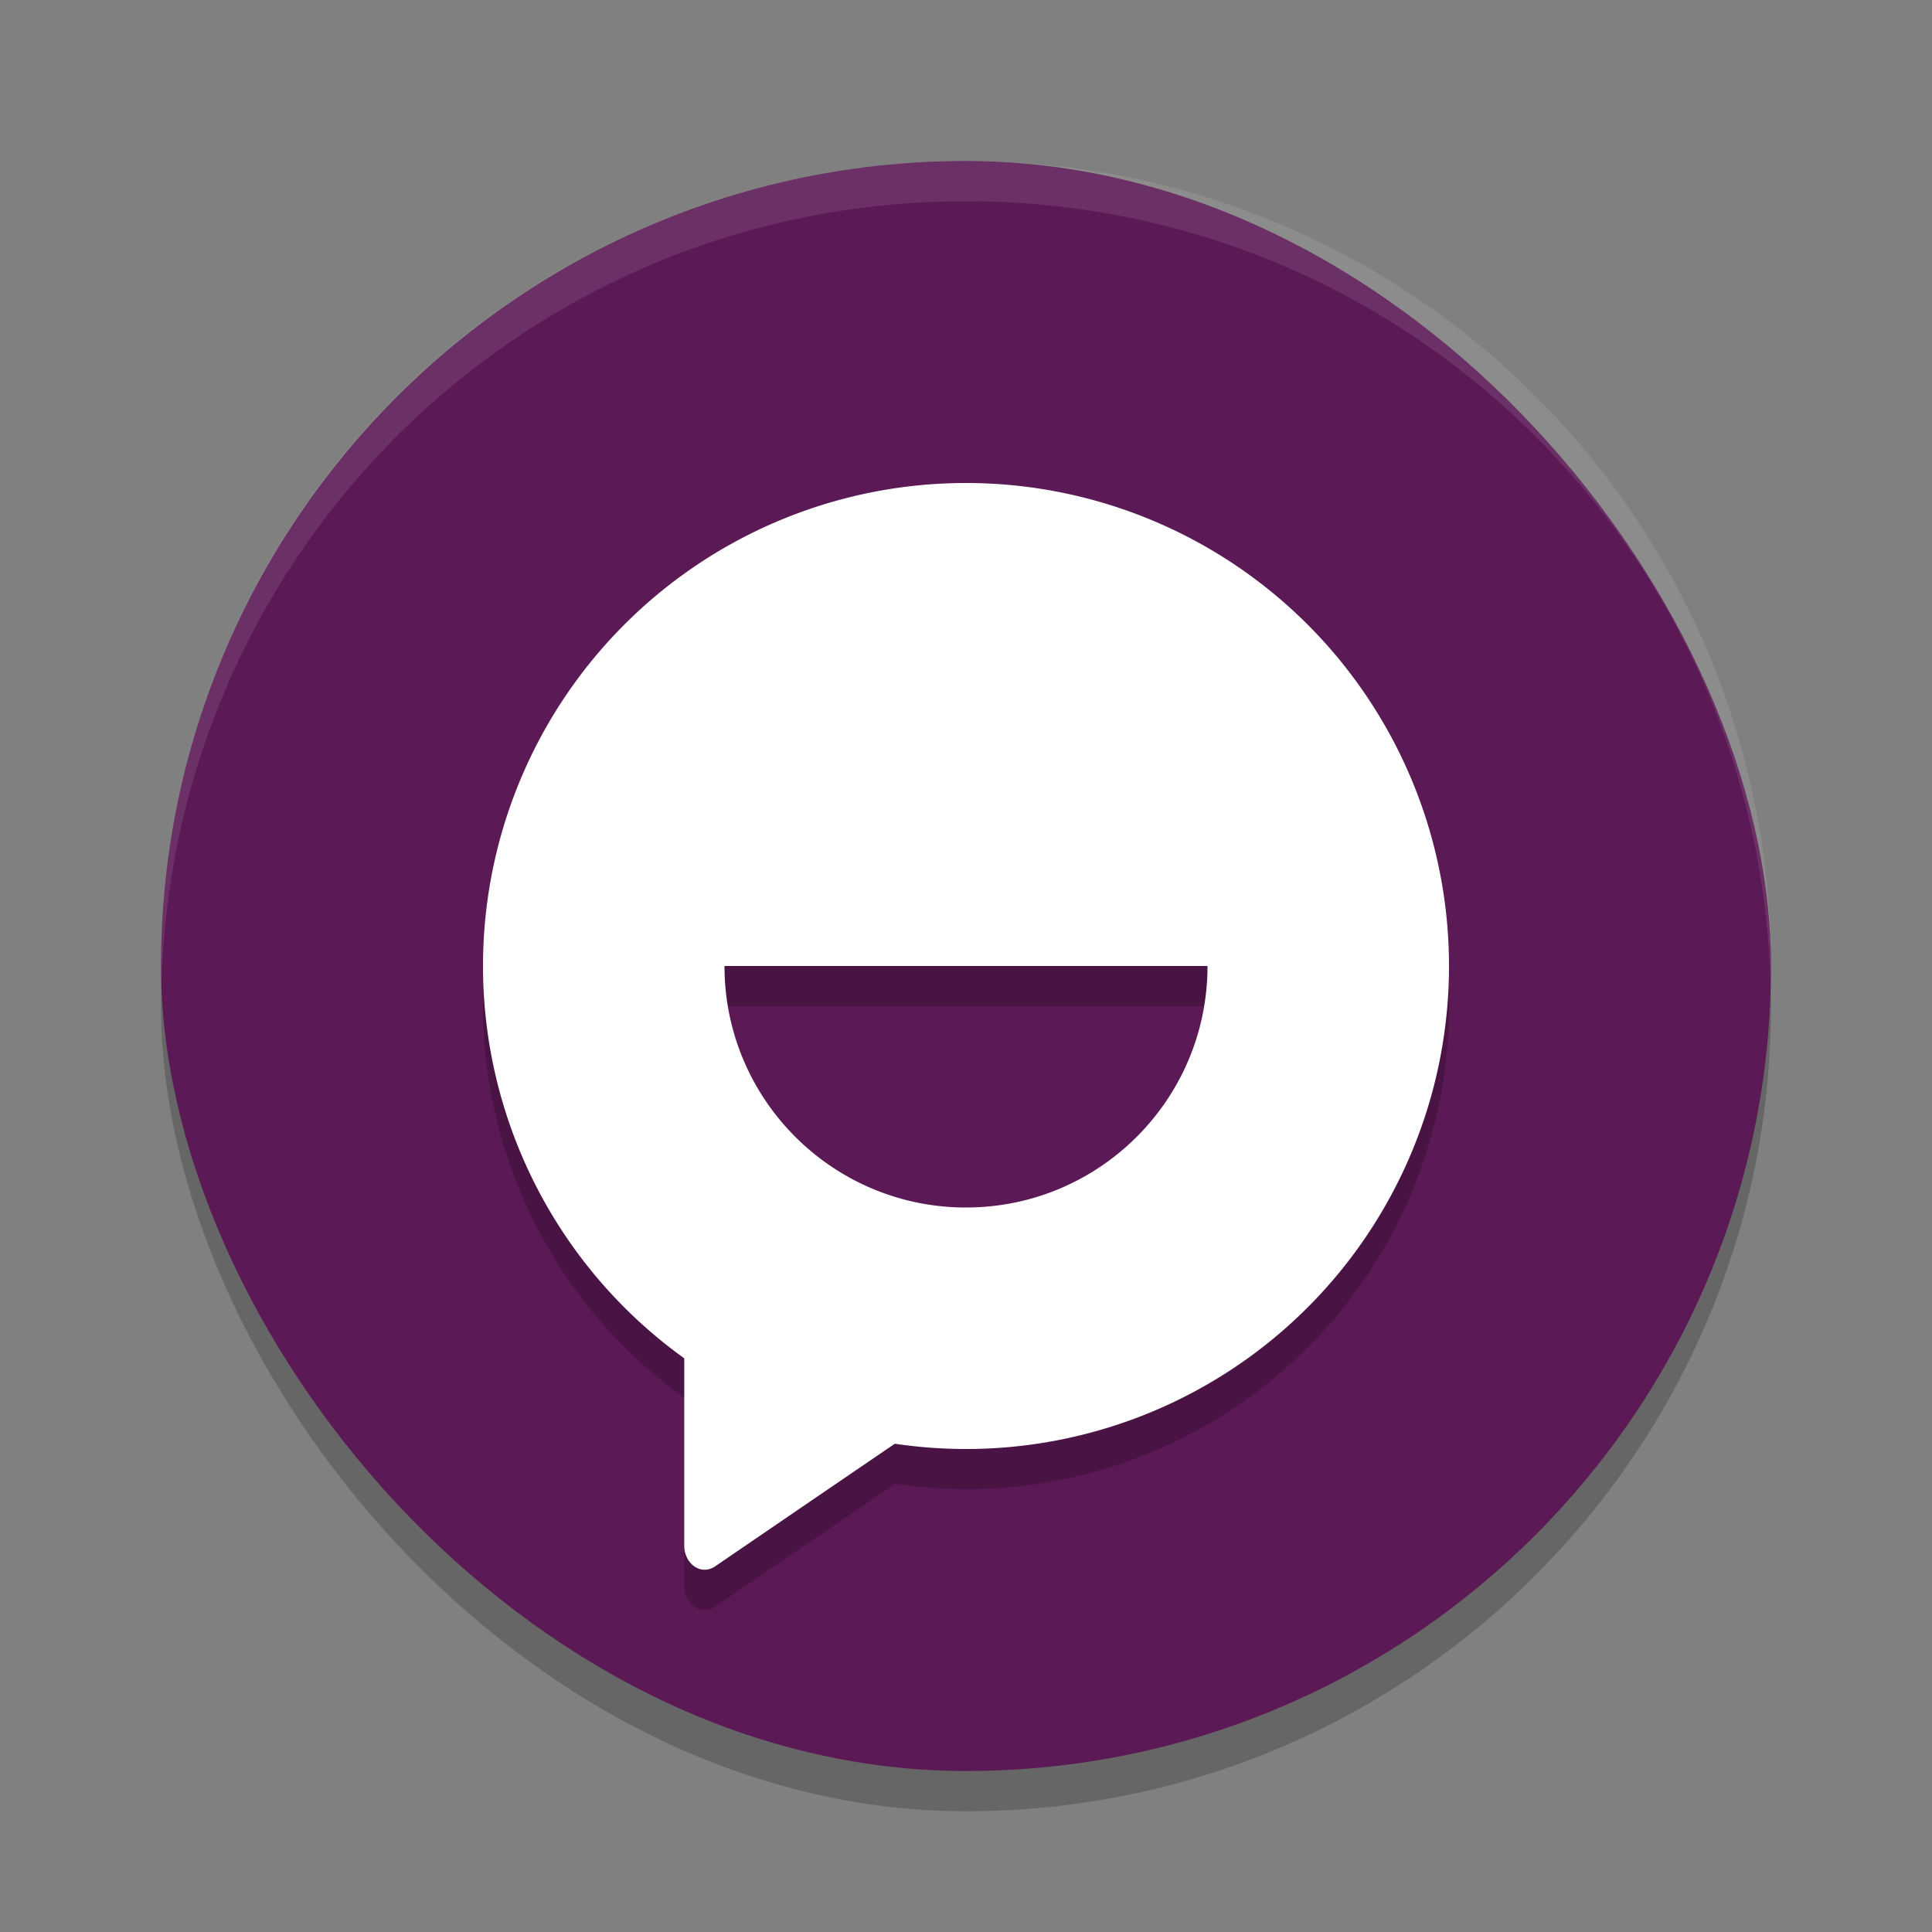 <svg xmlns="http://www.w3.org/2000/svg" width="48" height="48" version="1">
 <rect width="100%" height="100%" fill="#808080" stroke="none"/>
 <rect style="opacity:0.2" width="40" height="40" x="4" y="5" rx="20" ry="20"/>
 <rect style="fill:#5b1955" width="40" height="40" x="4" y="4" rx="20" ry="20"/>
 <path style="opacity:0.1;fill:#ffffff" d="M 24,4 C 12.92,4 4,12.92 4,24 4,24.168 4.008,24.333 4.012,24.5 4.276,13.654 13.088,5 24,5 34.912,5 43.724,13.654 43.988,24.5 43.992,24.333 44,24.168 44,24 44,12.92 35.08,4 24,4 Z"/>
 <path style="opacity:0.2" d="m 24,13 a 12,12 0 0 0 -12,12 12,12 0 0 0 5,9.729 v 1.27 3.4 a 0.508,0.6 0 0 0 0.762,0.521 l 2.492,-1.701 1.992,-1.357 A 12,12 0 0 0 24,37 a 12,12 0 0 0 12,-12 12,12 0 0 0 -12,-12 z m -6,12 h 12 c 0,3.314 -2.686,6 -6,6 -3.314,0 -6,-2.686 -6,-6 z"/>
 <path style="fill:#ffffff" d="M 24,12 A 12,12 0 0 0 12,24 12,12 0 0 0 24,36 12,12 0 0 0 36,24 12,12 0 0 0 24,12 Z m -6,12 h 12 c 0,3.314 -2.686,6 -6,6 -3.314,0 -6,-2.686 -6,-6 z"/>
 <path style="fill:#ffffff" d="M 17.52,31 A 0.508,0.6 0 0 0 17,31.6 v 3.398 3.401 a 0.508,0.6 0 0 0 0.762,0.52 l 2.492,-1.702 2.492,-1.699 a 0.508,0.6 0 0 0 0,-1.038 l -2.492,-1.699 -2.492,-1.702 a 0.508,0.6 0 0 0 -0.242,-0.08 z"/>
</svg>
